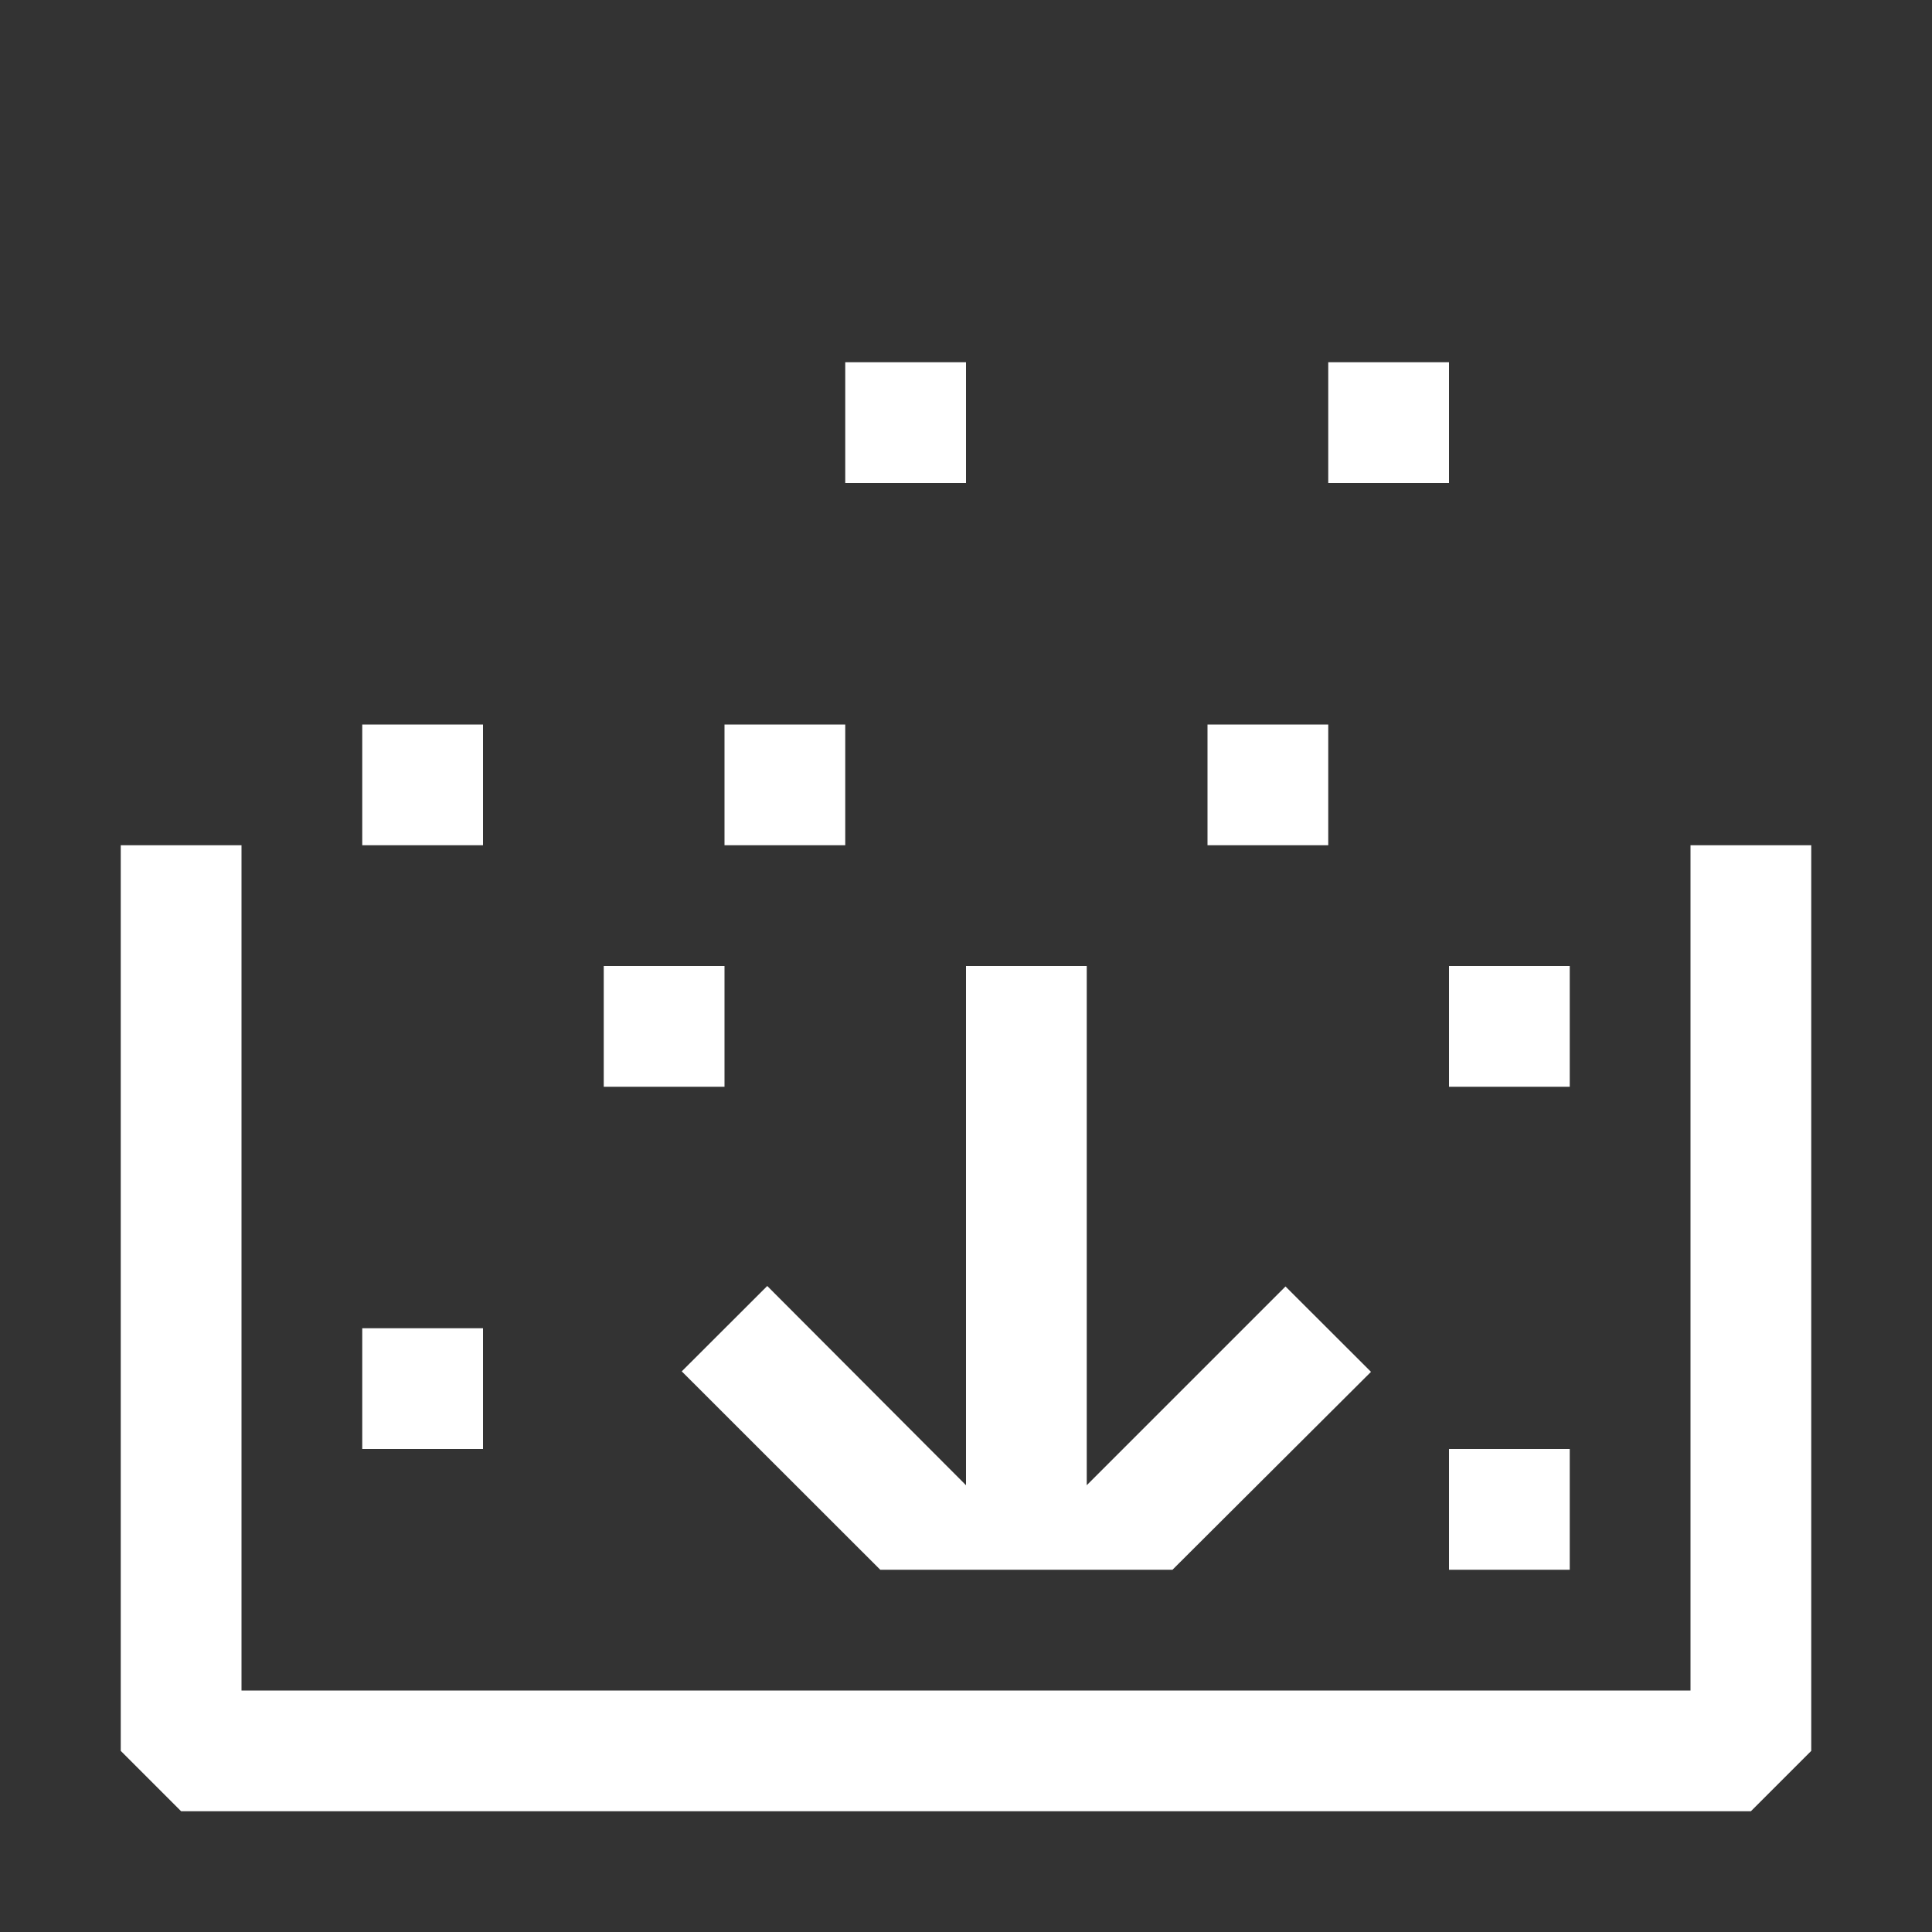 <svg xmlns="http://www.w3.org/2000/svg" viewBox="0 0 16 16">
  <rect x="0" y="0" width="16" height="16" fill="#333333" stroke="none"/>
  <defs>
    <style>.canvas{fill: none; opacity: 0;}.white{fill: #ffffff; opacity: 1;}</style>
  </defs>
  <title>StatusBarBuild9</title>
  <g id="canvas">
    <path class="canvas" d="M16,16H0V0H16Z" />
  </g>
  <g id="level-1">
    <path class="white" d="M15,7v7.5l-.5.5H1.5L1,14.5V7H2v7H14V7ZM7.29,13,5.646,11.357l.708-.707L8,12.3V8H9V12.3l1.646-1.646.708.707L9.71,13ZM3,11H4v1H3ZM5,9H6V8H5ZM6,7H7V6H6ZM3,7H4V6H3Zm9,6h1V12H12ZM10,7h1V6H10Zm2,1V9h1V8Zm0-5H11V4h1ZM7,4H8V3H7Z" />
  </g>
</svg>
